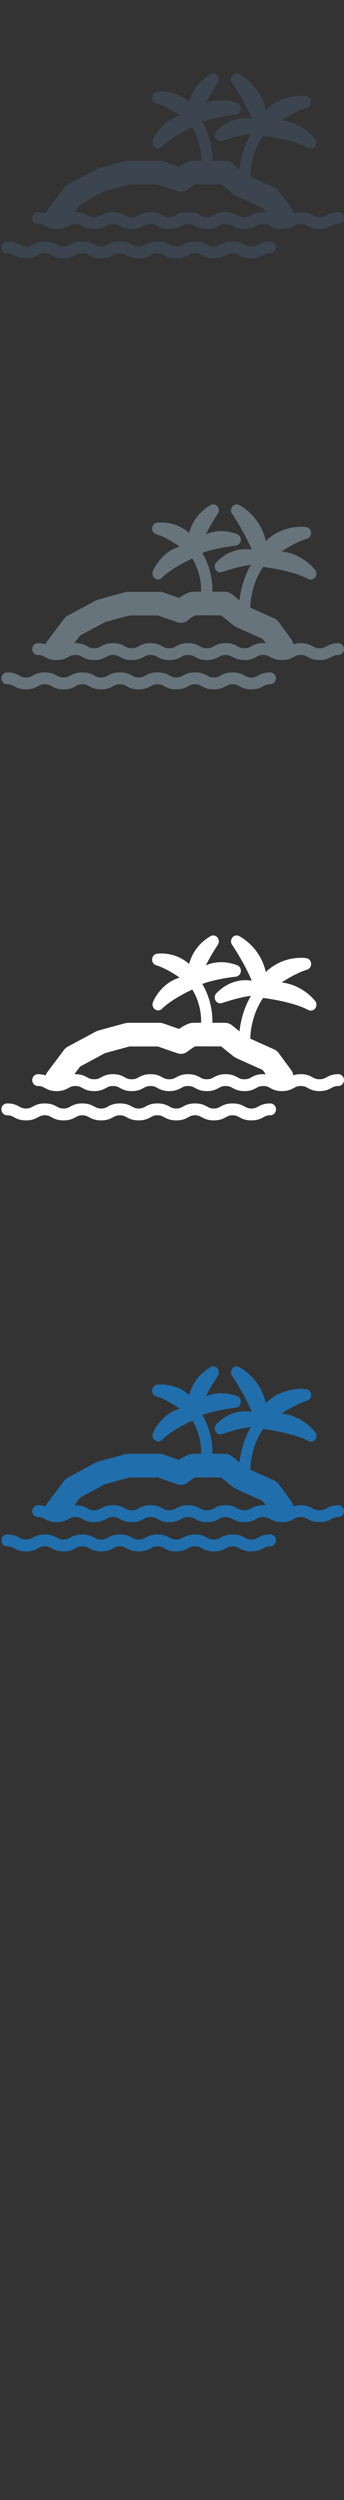 <svg width="32" height="232" viewBox="0 0 32 232" xmlns="http://www.w3.org/2000/svg" xmlns:sketch="http://www.bohemiancoding.com/sketch/ns"><rect x="0" y="0" width="32" height="232" fill="#333333" stroke="none"/><title>island</title><g sketch:type="MSPage" fill="none"><g sketch:type="MSLayerGroup" fill="#3B444F"><path d="M31.471 19.683c-.564 0-.869.164-1.115.297-.194.107-.323.176-.633.176-.309 0-.438-.069-.632-.176-.245-.133-.551-.297-1.115-.297-.292 0-.514.044-.695.105-.027-.175-.094-.347-.206-.498l-1.15-1.564c-.11-.149-.252-.265-.417-.339l-2.226-.999c.01-.431.066-.97.219-1.582.279-1.108.731-1.847.982-2.199.905.123 2.967.461 4.19 1.12.076.042.157.061.238.061.153 0 .302-.07.404-.2.158-.2.16-.487.005-.69-.049-.066-1.165-1.51-3.131-1.725.754-.481 1.627-.965 2.373-1.186.236-.07.395-.305.379-.563-.015-.257-.199-.47-.443-.508-.02-.003-.202-.032-.49-.032-.67 0-2.078.157-3.28 1.319-.263-1.145-.952-2.442-2.457-3.326-.214-.126-.483-.079-.645.112-.164.19-.18.475-.037.684.015.022 1.162 1.721 1.828 3.332-.174-.025-.365-.043-.567-.043-1.004 0-1.943.417-2.718 1.207-.176.179-.21.463-.081.681.097.166.268.262.447.262l.169-.03c.017-.005 1.425-.51 2.679-.671-.289.488-.624 1.195-.855 2.117-.105.425-.172.823-.21 1.184l-.703-.566c-.18-.146-.401-.227-.63-.228l-1.192-.008c.012-.466-.026-1.087-.206-1.807-.198-.788-.49-1.386-.734-1.79 1.303-.488 3.099-.676 3.12-.679.243-.024.437-.223.468-.478.03-.256-.112-.497-.343-.585-.497-.187-.995-.281-1.48-.281-.548 0-1.028.12-1.433.29.509-1.01 1.102-1.891 1.111-1.905.143-.209.126-.494-.037-.684-.164-.192-.432-.238-.645-.112-1.168.686-1.74 1.673-1.985 2.576-.965-.855-2.057-.974-2.586-.974-.24 0-.394.024-.411.025-.244.04-.428.251-.444.51-.015.258.143.491.38.561.692.205 1.527.7 2.185 1.14-1.802.547-2.46 2.212-2.491 2.294-.092.24-.011.515.194.659.089.064.19.094.293.094.131 0 .261-.052.361-.153.734-.737 2.09-1.44 2.811-1.784.201.315.472.835.652 1.555.157.62.183 1.15.171 1.527-.382.001-.692.004-.803.012-.13.01-.485.037-1.25.563l-1.468-.51c-.107-.037-.217-.056-.329-.056h-2.95l-.264.035-2.512.686-.214.087-2.617 1.406c-.133.072-.251.174-.344.298l-1.548 2.058c-.072.097-.126.201-.163.312-.185-.065-.415-.115-.722-.115-.288 0-.524.245-.524.547 0 .304.236.55.524.55.309 0 .438.069.633.176.208.112.46.248.876.286l.198.02.141-.011c.5-.017.784-.172 1.013-.295.195-.107.324-.176.632-.176.31 0 .438.069.633.176.246.133.55.297 1.115.297.564 0 .869-.164 1.113-.297.195-.107.323-.176.634-.176.308 0 .437.069.632.176.244.133.55.297 1.114.297.564 0 .869-.164 1.115-.297.194-.107.323-.176.632-.176s.438.069.633.176c.245.133.549.297 1.114.297.564 0 .869-.164 1.115-.297.193-.107.322-.176.631-.176s.439.069.634.176c.244.133.549.297 1.112.297.565 0 .869-.164 1.115-.297.194-.107.324-.176.632-.176.309 0 .438.069.632.176.246.133.551.297 1.115.297s.869-.164 1.115-.297c.194-.107.323-.176.632-.176s.438.069.633.176c.244.133.549.297 1.114.297.564 0 .869-.164 1.114-.297.195-.107.325-.176.634-.176s.438.069.633.176c.246.133.55.297 1.115.297s.868-.164 1.115-.297c.194-.107.323-.176.632-.176.288 0 .523-.246.523-.55 0-.302-.235-.547-.523-.547zm-6.989 0c-.564 0-.869.164-1.114.297-.195.107-.325.176-.633.176-.311 0-.439-.069-.633-.176-.245-.133-.55-.297-1.115-.297-.564 0-.869.164-1.115.297-.194.107-.323.176-.633.176-.308 0-.437-.069-.631-.176-.245-.133-.55-.297-1.115-.297-.564 0-.869.164-1.115.297-.194.107-.324.176-.632.176-.31 0-.438-.069-.633-.176-.245-.133-.549-.297-1.114-.297-.564 0-.869.164-1.115.297-.194.107-.322.176-.632.176-.308 0-.437-.069-.632-.176-.246-.133-.55-.297-1.114-.297-.564 0-.869.164-1.115.297-.195.107-.324.176-.632.176-.31 0-.438-.069-.633-.176-.244-.133-.549-.297-1.115-.297l-.091.001.534-.709 2.312-1.243 2.271-.619h2.646l1.812.628c.326.114.684.052.958-.164.212-.166.529-.386.69-.47.346-.008 1.401-.005 2.434.003l1.157.934.226.139 2.473 1.11.296.401-.247-.011z" sketch:type="MSShapeGroup"/><path d="M25.161 22.4h-.049c-.564 0-.869.164-1.115.297-.19.104-.318.173-.612.176-.294-.003-.423-.072-.613-.176-.246-.133-.55-.297-1.115-.297h-.041c-.563 0-.868.164-1.114.297-.19.104-.318.173-.613.176-.293-.003-.422-.072-.612-.176-.244-.133-.55-.297-1.115-.297h-.038c-.566 0-.87.164-1.115.297-.191.104-.318.173-.613.176-.294-.003-.423-.072-.613-.176-.245-.133-.549-.297-1.113-.297h-.041c-.564 0-.869.164-1.115.297-.189.104-.317.173-.611.176-.294-.003-.423-.072-.613-.176-.244-.133-.55-.297-1.115-.297h-.039c-.564 0-.869.164-1.115.297-.191.104-.318.173-.613.176-.294-.003-.423-.072-.613-.176-.247-.133-.55-.297-1.115-.297h-.04c-.564 0-.868.164-1.115.297-.189.104-.318.173-.612.176-.295-.003-.422-.072-.613-.176-.244-.133-.549-.297-1.115-.297h-.038c-.564 0-.87.164-1.114.297-.191.104-.32.173-.614.176-.294-.003-.423-.072-.613-.176-.245-.133-.55-.297-1.113-.297h-.049c-.285.005-.514.248-.514.548 0 .302.233.548.524.548l.019.002c.294.002.423.07.613.174.245.133.549.299 1.114.299h.04c.564 0 .868-.166 1.114-.299.19-.104.318-.173.613-.174.294.002.422.07.613.174.244.133.549.299 1.113.299h.039c.564 0 .869-.166 1.115-.299.19-.104.318-.173.613-.174.293.002.422.07.613.174.244.133.549.299 1.113.299h.04c.564 0 .869-.166 1.113-.299.19-.104.32-.173.614-.174.295.002.422.07.613.174.244.133.549.299 1.114.299h.04c.564 0 .869-.166 1.114-.299.191-.104.319-.173.613-.174.296.002.423.07.613.174.246.133.55.299 1.114.299h.04c.564 0 .869-.166 1.114-.299.19-.104.319-.173.613-.174.295.002.423.07.613.174.245.133.55.299 1.114.299h.04c.564 0 .869-.166 1.114-.299.191-.104.318-.173.613-.174.295.002.422.07.613.174.245.133.549.299 1.115.299h.04c.565 0 .869-.166 1.115-.299.19-.104.319-.173.613-.174l.02-.002c.289 0 .523-.246.523-.548 0-.3-.229-.543-.514-.548" sketch:type="MSShapeGroup"/></g><g sketch:type="MSLayerGroup" fill="#67747C"><path d="M31.471 59.683c-.564 0-.869.164-1.115.297-.194.107-.323.176-.633.176-.309 0-.438-.069-.632-.176-.245-.133-.551-.297-1.115-.297-.292 0-.514.044-.695.105-.027-.175-.094-.347-.206-.498l-1.15-1.564c-.11-.149-.252-.265-.417-.339l-2.226-.999c.01-.431.066-.97.219-1.582.279-1.108.731-1.847.982-2.199.905.123 2.967.461 4.19 1.12.076.042.157.061.238.061.153 0 .302-.07.404-.2.158-.2.16-.487.005-.69-.049-.066-1.165-1.51-3.131-1.725.754-.481 1.627-.965 2.373-1.186.236-.07.395-.305.379-.563-.015-.257-.199-.47-.443-.508-.02-.003-.202-.032-.49-.032-.67 0-2.078.157-3.28 1.319-.263-1.145-.952-2.442-2.457-3.326-.214-.126-.483-.079-.645.112-.164.19-.18.475-.037.684.015.022 1.162 1.721 1.828 3.332-.174-.025-.365-.043-.567-.043-1.004 0-1.943.417-2.718 1.207-.176.179-.21.463-.081.681.097.166.268.262.447.262l.169-.03c.017-.005 1.425-.51 2.679-.671-.289.488-.624 1.195-.855 2.117-.105.425-.172.823-.21 1.184l-.703-.566c-.18-.146-.401-.227-.63-.228l-1.192-.008c.012-.466-.026-1.087-.206-1.807-.198-.788-.49-1.386-.734-1.79 1.303-.488 3.099-.676 3.12-.679.243-.024.437-.223.468-.478.03-.256-.112-.497-.343-.585-.497-.187-.995-.281-1.48-.281-.548 0-1.028.12-1.433.29.509-1.01 1.102-1.891 1.111-1.905.143-.209.126-.494-.037-.684-.164-.192-.432-.238-.645-.112-1.168.686-1.74 1.673-1.985 2.576-.965-.855-2.057-.974-2.586-.974-.24 0-.394.024-.411.025-.244.04-.428.251-.444.51-.015.258.143.491.38.561.692.205 1.527.7 2.185 1.14-1.802.547-2.46 2.212-2.491 2.294-.092.24-.011.515.194.659.089.064.19.094.293.094.131 0 .261-.052.361-.153.734-.737 2.09-1.44 2.811-1.784.201.315.472.835.652 1.555.157.62.183 1.15.171 1.527-.382.001-.692.004-.803.012-.13.01-.485.037-1.25.563l-1.468-.51c-.107-.037-.217-.056-.329-.056h-2.95l-.264.035-2.512.686-.214.087-2.617 1.406c-.133.072-.251.174-.344.298l-1.548 2.058c-.072.097-.126.201-.163.312-.185-.065-.415-.115-.722-.115-.288 0-.524.245-.524.547 0 .304.236.55.524.55.309 0 .438.069.633.176.208.112.46.248.876.286l.198.02.141-.011c.5-.017.784-.172 1.013-.295.195-.107.324-.176.632-.176.31 0 .438.069.633.176.246.133.55.297 1.115.297.564 0 .869-.164 1.113-.297.195-.107.323-.176.634-.176.308 0 .437.069.632.176.244.133.55.297 1.114.297.564 0 .869-.164 1.115-.297.194-.107.323-.176.632-.176s.438.069.633.176c.245.133.549.297 1.114.297.564 0 .869-.164 1.115-.297.193-.107.322-.176.631-.176s.439.069.634.176c.244.133.549.297 1.112.297.565 0 .869-.164 1.115-.297.194-.107.324-.176.632-.176.309 0 .438.069.632.176.246.133.551.297 1.115.297s.869-.164 1.115-.297c.194-.107.323-.176.632-.176s.438.069.633.176c.244.133.549.297 1.114.297.564 0 .869-.164 1.114-.297.195-.107.325-.176.634-.176s.438.069.633.176c.246.133.55.297 1.115.297s.868-.164 1.115-.297c.194-.107.323-.176.632-.176.288 0 .523-.246.523-.55 0-.302-.235-.547-.523-.547zm-6.989 0c-.564 0-.869.164-1.114.297-.195.107-.325.176-.633.176-.311 0-.439-.069-.633-.176-.245-.133-.55-.297-1.115-.297-.564 0-.869.164-1.115.297-.194.107-.323.176-.633.176-.308 0-.437-.069-.631-.176-.245-.133-.55-.297-1.115-.297-.564 0-.869.164-1.115.297-.194.107-.324.176-.632.176-.31 0-.438-.069-.633-.176-.245-.133-.549-.297-1.114-.297-.564 0-.869.164-1.115.297-.194.107-.322.176-.632.176-.308 0-.437-.069-.632-.176-.246-.133-.55-.297-1.114-.297-.564 0-.869.164-1.115.297-.195.107-.324.176-.632.176-.31 0-.438-.069-.633-.176-.244-.133-.549-.297-1.115-.297l-.091.001.534-.709 2.312-1.243 2.271-.619h2.646l1.812.628c.326.114.684.052.958-.164.212-.166.529-.386.69-.47.346-.008 1.401-.005 2.434.003l1.157.934.226.139 2.473 1.11.296.401-.247-.011zM25.161 62.4h-.049c-.564 0-.869.164-1.115.297-.19.104-.318.173-.612.176-.294-.003-.423-.072-.613-.176-.246-.133-.55-.297-1.115-.297h-.041c-.563 0-.868.164-1.114.297-.19.104-.318.173-.613.176-.293-.003-.422-.072-.612-.176-.244-.133-.55-.297-1.115-.297h-.038c-.566 0-.87.164-1.115.297-.191.104-.318.173-.613.176-.294-.003-.423-.072-.613-.176-.245-.133-.549-.297-1.113-.297h-.041c-.564 0-.869.164-1.115.297-.189.104-.317.173-.611.176-.294-.003-.423-.072-.613-.176-.244-.133-.55-.297-1.115-.297h-.039c-.564 0-.869.164-1.115.297-.191.104-.318.173-.613.176-.294-.003-.423-.072-.613-.176-.247-.133-.55-.297-1.115-.297h-.04c-.564 0-.868.164-1.115.297-.189.104-.318.173-.612.176-.295-.003-.422-.072-.613-.176-.244-.133-.549-.297-1.115-.297h-.038c-.564 0-.87.164-1.114.297-.191.104-.32.173-.614.176-.294-.003-.423-.072-.613-.176-.245-.133-.55-.297-1.113-.297h-.049c-.285.005-.514.248-.514.548 0 .302.233.548.524.548l.019.002c.294.002.423.07.613.174.245.133.549.299 1.114.299h.04c.564 0 .868-.166 1.114-.299.19-.104.318-.173.613-.174.294.002.422.07.613.174.244.133.549.299 1.113.299h.039c.564 0 .869-.166 1.115-.299.19-.104.318-.173.613-.174.293.002.422.07.613.174.244.133.549.299 1.113.299h.04c.564 0 .869-.166 1.113-.299.19-.104.32-.173.614-.174.295.002.422.07.613.174.244.133.549.299 1.114.299h.04c.564 0 .869-.166 1.114-.299.191-.104.319-.173.613-.174.296.002.423.07.613.174.246.133.55.299 1.114.299h.04c.564 0 .869-.166 1.114-.299.19-.104.319-.173.613-.174.295.002.423.07.613.174.245.133.55.299 1.114.299h.04c.564 0 .869-.166 1.114-.299.191-.104.318-.173.613-.174.295.002.422.07.613.174.245.133.549.299 1.115.299h.04c.565 0 .869-.166 1.115-.299.19-.104.319-.173.613-.174l.02-.002c.289 0 .523-.246.523-.548 0-.3-.229-.543-.514-.548" sketch:type="MSShapeGroup"/></g><path d="M31.471 139.683c-.564 0-.869.164-1.115.297-.194.107-.323.176-.633.176-.309 0-.438-.069-.632-.176-.245-.133-.551-.297-1.115-.297-.292 0-.514.044-.695.105-.027-.175-.094-.347-.206-.498l-1.15-1.564c-.11-.149-.252-.265-.417-.339l-2.226-.999c.01-.431.066-.97.219-1.582.279-1.108.731-1.847.982-2.199.905.123 2.967.461 4.19 1.12.076.042.157.061.238.061.153 0 .302-.07.404-.2.158-.2.16-.487.005-.69-.049-.066-1.165-1.51-3.131-1.725.754-.481 1.627-.965 2.373-1.186.236-.07.395-.305.379-.563-.015-.257-.199-.47-.443-.508-.02-.003-.202-.032-.49-.032-.67 0-2.078.157-3.28 1.319-.263-1.145-.952-2.442-2.457-3.326-.214-.126-.483-.079-.645.112-.164.19-.18.475-.037.684.015.022 1.162 1.721 1.828 3.332-.174-.025-.365-.043-.567-.043-1.004 0-1.943.417-2.718 1.207-.176.179-.21.463-.081.681.097.166.268.262.447.262l.169-.03c.017-.005 1.425-.51 2.679-.671-.289.488-.624 1.195-.855 2.117-.105.425-.172.823-.21 1.184l-.703-.566c-.18-.146-.401-.227-.63-.228l-1.192-.008c.012-.466-.026-1.087-.206-1.807-.198-.788-.49-1.386-.734-1.79 1.303-.488 3.099-.676 3.12-.679.243-.024.437-.223.468-.478.03-.256-.112-.497-.343-.585-.497-.187-.995-.281-1.48-.281-.548 0-1.028.12-1.433.29.509-1.01 1.102-1.891 1.111-1.905.143-.209.126-.494-.037-.684-.164-.192-.432-.238-.645-.112-1.168.686-1.74 1.673-1.985 2.576-.965-.855-2.057-.974-2.586-.974-.24 0-.394.024-.411.025-.244.04-.428.251-.444.51-.015.258.143.491.38.561.692.205 1.527.7 2.185 1.14-1.802.547-2.46 2.212-2.491 2.294-.092.24-.011.515.194.659.089.064.19.094.293.094.131 0 .261-.052.361-.153.734-.737 2.09-1.44 2.811-1.784.201.315.472.835.652 1.555.157.62.183 1.15.171 1.527-.382.001-.692.004-.803.012-.13.01-.485.037-1.25.563l-1.468-.51c-.107-.037-.217-.056-.329-.056h-2.95l-.264.035-2.512.686-.214.087-2.617 1.406c-.133.072-.251.174-.344.298l-1.548 2.058c-.072.097-.126.201-.163.312-.185-.065-.415-.115-.722-.115-.288 0-.524.245-.524.547 0 .304.236.55.524.55.309 0 .438.069.633.176.208.112.46.248.876.286l.198.02.141-.011c.5-.017.784-.172 1.013-.295.195-.107.324-.176.632-.176.31 0 .438.069.633.176.246.133.55.297 1.115.297.564 0 .869-.164 1.113-.297.195-.107.323-.176.634-.176.308 0 .437.069.632.176.244.133.55.297 1.114.297.564 0 .869-.164 1.115-.297.194-.107.323-.176.632-.176s.438.069.633.176c.245.133.549.297 1.114.297.564 0 .869-.164 1.115-.297.193-.107.322-.176.631-.176s.439.069.634.176c.244.133.549.297 1.112.297.565 0 .869-.164 1.115-.297.194-.107.324-.176.632-.176.309 0 .438.069.632.176.246.133.551.297 1.115.297s.869-.164 1.115-.297c.194-.107.323-.176.632-.176s.438.069.633.176c.244.133.549.297 1.114.297.564 0 .869-.164 1.114-.297.195-.107.325-.176.634-.176s.438.069.633.176c.246.133.55.297 1.115.297s.868-.164 1.115-.297c.194-.107.323-.176.632-.176.288 0 .523-.246.523-.55 0-.302-.235-.547-.523-.547zm-6.989 0c-.564 0-.869.164-1.114.297-.195.107-.325.176-.633.176-.311 0-.439-.069-.633-.176-.245-.133-.55-.297-1.115-.297-.564 0-.869.164-1.115.297-.194.107-.323.176-.633.176-.308 0-.437-.069-.631-.176-.245-.133-.55-.297-1.115-.297-.564 0-.869.164-1.115.297-.194.107-.324.176-.632.176-.31 0-.438-.069-.633-.176-.245-.133-.549-.297-1.114-.297-.564 0-.869.164-1.115.297-.194.107-.322.176-.632.176-.308 0-.437-.069-.632-.176-.246-.133-.55-.297-1.114-.297-.564 0-.869.164-1.115.297-.195.107-.324.176-.632.176-.31 0-.438-.069-.633-.176-.244-.133-.549-.297-1.115-.297l-.091.001.534-.709 2.312-1.243 2.271-.619h2.646l1.812.628c.326.114.684.052.958-.164.212-.166.529-.386.69-.47.346-.008 1.401-.005 2.434.003l1.157.934.226.139 2.473 1.11.296.401-.247-.011zm.679 2.717h-.049c-.564 0-.869.164-1.115.297-.19.104-.318.173-.612.176-.294-.003-.423-.072-.613-.176-.246-.133-.55-.297-1.115-.297h-.041c-.563 0-.868.164-1.114.297-.19.104-.318.173-.613.176-.293-.003-.422-.072-.612-.176-.244-.133-.55-.297-1.115-.297h-.038c-.566 0-.87.164-1.115.297-.191.104-.318.173-.613.176-.294-.003-.423-.072-.613-.176-.245-.133-.549-.297-1.113-.297h-.041c-.564 0-.869.164-1.115.297-.189.104-.317.173-.611.176-.294-.003-.423-.072-.613-.176-.244-.133-.55-.297-1.115-.297h-.039c-.564 0-.869.164-1.115.297-.191.104-.318.173-.613.176-.294-.003-.423-.072-.613-.176-.247-.133-.55-.297-1.115-.297h-.04c-.564 0-.868.164-1.115.297-.189.104-.318.173-.612.176-.295-.003-.422-.072-.613-.176-.244-.133-.549-.297-1.115-.297h-.038c-.564 0-.87.164-1.114.297-.191.104-.32.173-.614.176-.294-.003-.423-.072-.613-.176-.245-.133-.55-.297-1.113-.297h-.049c-.285.005-.514.248-.514.548 0 .302.233.548.524.548l.019.002c.294.002.423.07.613.174.245.133.549.299 1.114.299h.04c.564 0 .868-.166 1.114-.299.19-.104.318-.173.613-.174.294.002.422.07.613.174.244.133.549.299 1.113.299h.039c.564 0 .869-.166 1.115-.299.19-.104.318-.173.613-.174.293.002.422.07.613.174.244.133.549.299 1.113.299h.04c.564 0 .869-.166 1.113-.299.19-.104.32-.173.614-.174.295.002.422.07.613.174.244.133.549.299 1.114.299h.04c.564 0 .869-.166 1.114-.299.191-.104.319-.173.613-.174.296.002.423.07.613.174.246.133.55.299 1.114.299h.04c.564 0 .869-.166 1.114-.299.19-.104.319-.173.613-.174.295.002.423.07.613.174.245.133.55.299 1.114.299h.04c.564 0 .869-.166 1.114-.299.191-.104.318-.173.613-.174.295.002.422.07.613.174.245.133.549.299 1.115.299h.04c.565 0 .869-.166 1.115-.299.19-.104.319-.173.613-.174l.02-.002c.289 0 .523-.246.523-.548 0-.3-.229-.543-.514-.548" sketch:type="MSShapeGroup" fill="#206FAC"/><path d="M31.471 99.683c-.564 0-.869.164-1.115.297-.194.107-.323.176-.633.176-.309 0-.438-.069-.632-.176-.245-.133-.551-.297-1.115-.297-.292 0-.514.044-.695.105-.027-.175-.094-.347-.206-.498l-1.15-1.564c-.11-.149-.252-.265-.417-.339l-2.226-.999c.01-.431.066-.97.219-1.582.279-1.108.731-1.847.982-2.199.905.123 2.967.461 4.19 1.12.076.042.157.061.238.061.153 0 .302-.07.404-.2.158-.2.16-.487.005-.69-.049-.066-1.165-1.51-3.131-1.725.754-.481 1.627-.965 2.373-1.186.236-.07.395-.305.379-.563-.015-.257-.199-.47-.443-.508-.02-.003-.202-.032-.49-.032-.67 0-2.078.157-3.28 1.319-.263-1.145-.952-2.442-2.457-3.326-.214-.126-.483-.079-.645.112-.164.19-.18.475-.037.684.015.022 1.162 1.721 1.828 3.332-.174-.025-.365-.043-.567-.043-1.004 0-1.943.417-2.718 1.207-.176.179-.21.463-.081.681.097.166.268.262.447.262l.169-.03c.017-.005 1.425-.51 2.679-.671-.289.488-.624 1.195-.855 2.117-.105.425-.172.823-.21 1.184l-.703-.566c-.18-.146-.401-.227-.63-.228l-1.192-.008c.012-.466-.026-1.087-.206-1.807-.198-.788-.49-1.386-.734-1.79 1.303-.488 3.099-.676 3.12-.679.243-.024.437-.223.468-.478.03-.256-.112-.497-.343-.585-.497-.187-.995-.281-1.48-.281-.548 0-1.028.12-1.433.29.509-1.01 1.102-1.891 1.111-1.905.143-.209.126-.494-.037-.684-.164-.192-.432-.238-.645-.112-1.168.686-1.74 1.673-1.985 2.576-.965-.855-2.057-.974-2.586-.974-.24 0-.394.024-.411.025-.244.04-.428.251-.444.51-.015.258.143.491.38.561.692.205 1.527.7 2.185 1.14-1.802.547-2.46 2.212-2.491 2.294-.092.24-.011.515.194.659.089.064.19.094.293.094.131 0 .261-.052.361-.153.734-.737 2.09-1.44 2.811-1.784.201.315.472.835.652 1.555.157.62.183 1.15.171 1.527-.382.001-.692.004-.803.012-.13.01-.485.037-1.25.563l-1.468-.51c-.107-.037-.217-.056-.329-.056h-2.95l-.264.035-2.512.686-.214.087-2.617 1.406c-.133.072-.251.174-.344.298l-1.548 2.058c-.072.097-.126.201-.163.312-.185-.065-.415-.115-.722-.115-.288 0-.524.245-.524.547 0 .304.236.55.524.55.309 0 .438.069.633.176.208.112.46.248.876.286l.198.02.141-.011c.5-.017.784-.172 1.013-.295.195-.107.324-.176.632-.176.31 0 .438.069.633.176.246.133.55.297 1.115.297.564 0 .869-.164 1.113-.297.195-.107.323-.176.634-.176.308 0 .437.069.632.176.244.133.55.297 1.114.297.564 0 .869-.164 1.115-.297.194-.107.323-.176.632-.176s.438.069.633.176c.245.133.549.297 1.114.297.564 0 .869-.164 1.115-.297.193-.107.322-.176.631-.176s.439.069.634.176c.244.133.549.297 1.112.297.565 0 .869-.164 1.115-.297.194-.107.324-.176.632-.176.309 0 .438.069.632.176.246.133.551.297 1.115.297s.869-.164 1.115-.297c.194-.107.323-.176.632-.176s.438.069.633.176c.244.133.549.297 1.114.297.564 0 .869-.164 1.114-.297.195-.107.325-.176.634-.176s.438.069.633.176c.246.133.55.297 1.115.297s.868-.164 1.115-.297c.194-.107.323-.176.632-.176.288 0 .523-.246.523-.55 0-.302-.235-.547-.523-.547zm-6.989 0c-.564 0-.869.164-1.114.297-.195.107-.325.176-.633.176-.311 0-.439-.069-.633-.176-.245-.133-.55-.297-1.115-.297-.564 0-.869.164-1.115.297-.194.107-.323.176-.633.176-.308 0-.437-.069-.631-.176-.245-.133-.55-.297-1.115-.297-.564 0-.869.164-1.115.297-.194.107-.324.176-.632.176-.31 0-.438-.069-.633-.176-.245-.133-.549-.297-1.114-.297-.564 0-.869.164-1.115.297-.194.107-.322.176-.632.176-.308 0-.437-.069-.632-.176-.246-.133-.55-.297-1.114-.297-.564 0-.869.164-1.115.297-.195.107-.324.176-.632.176-.31 0-.438-.069-.633-.176-.244-.133-.549-.297-1.115-.297l-.091.001.534-.709 2.312-1.243 2.271-.619h2.646l1.812.628c.326.114.684.052.958-.164.212-.166.529-.386.69-.47.346-.008 1.401-.005 2.434.003l1.157.934.226.139 2.473 1.11.296.401-.247-.011zm.679 2.717h-.049c-.564 0-.869.164-1.115.297-.19.104-.318.173-.612.176-.294-.003-.423-.072-.613-.176-.246-.133-.55-.297-1.115-.297h-.041c-.563 0-.868.164-1.114.297-.19.104-.318.173-.613.176-.293-.003-.422-.072-.612-.176-.244-.133-.55-.297-1.115-.297h-.038c-.566 0-.87.164-1.115.297-.191.104-.318.173-.613.176-.294-.003-.423-.072-.613-.176-.245-.133-.549-.297-1.113-.297h-.041c-.564 0-.869.164-1.115.297-.189.104-.317.173-.611.176-.294-.003-.423-.072-.613-.176-.244-.133-.55-.297-1.115-.297h-.039c-.564 0-.869.164-1.115.297-.191.104-.318.173-.613.176-.294-.003-.423-.072-.613-.176-.247-.133-.55-.297-1.115-.297h-.04c-.564 0-.868.164-1.115.297-.189.104-.318.173-.612.176-.295-.003-.422-.072-.613-.176-.244-.133-.549-.297-1.115-.297h-.038c-.564 0-.87.164-1.114.297-.191.104-.32.173-.614.176-.294-.003-.423-.072-.613-.176-.245-.133-.55-.297-1.113-.297h-.049c-.285.005-.514.248-.514.548 0 .302.233.548.524.548l.019.002c.294.002.423.07.613.174.245.133.549.299 1.114.299h.04c.564 0 .868-.166 1.114-.299.19-.104.318-.173.613-.174.294.002.422.07.613.174.244.133.549.299 1.113.299h.039c.564 0 .869-.166 1.115-.299.19-.104.318-.173.613-.174.293.002.422.07.613.174.244.133.549.299 1.113.299h.04c.564 0 .869-.166 1.113-.299.19-.104.32-.173.614-.174.295.002.422.07.613.174.244.133.549.299 1.114.299h.04c.564 0 .869-.166 1.114-.299.191-.104.319-.173.613-.174.296.002.423.07.613.174.246.133.55.299 1.114.299h.04c.564 0 .869-.166 1.114-.299.19-.104.319-.173.613-.174.295.002.423.07.613.174.245.133.55.299 1.114.299h.04c.564 0 .869-.166 1.114-.299.191-.104.318-.173.613-.174.295.002.422.07.613.174.245.133.549.299 1.115.299h.04c.565 0 .869-.166 1.115-.299.19-.104.319-.173.613-.174l.02-.002c.289 0 .523-.246.523-.548 0-.3-.229-.543-.514-.548" sketch:type="MSShapeGroup" fill="#fff"/></g></svg>
